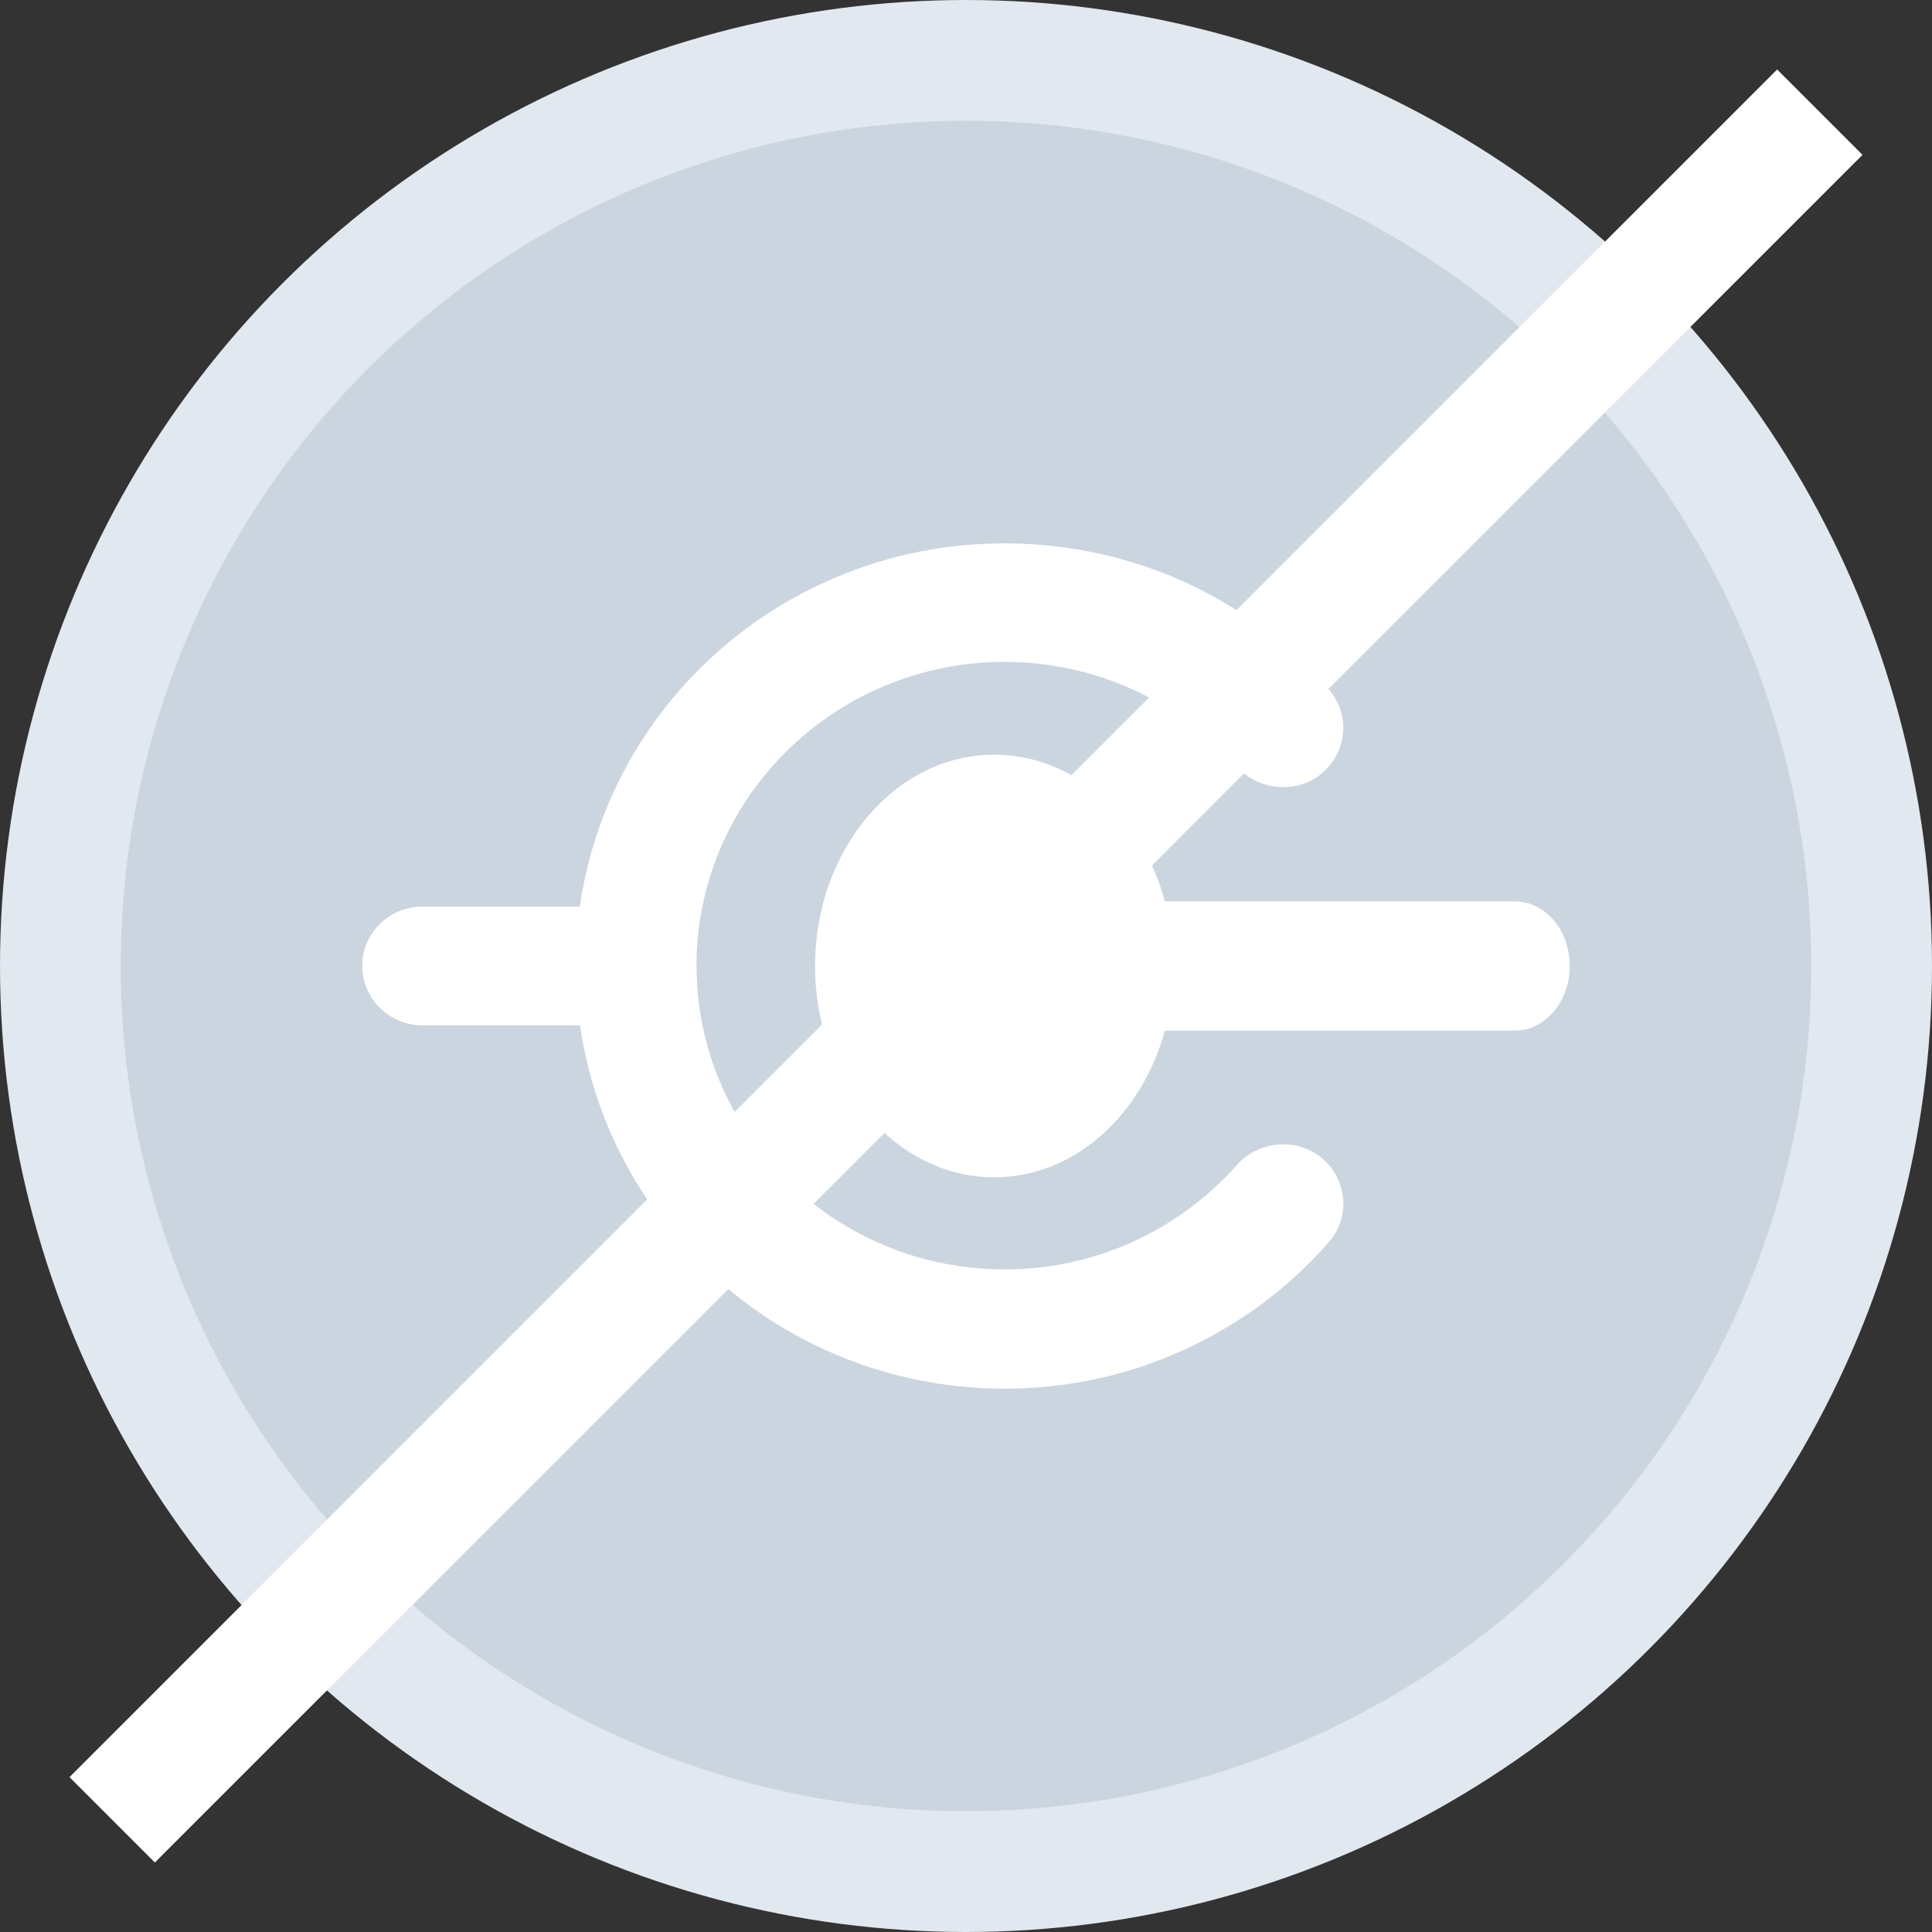 <svg xmlns="http://www.w3.org/2000/svg" width="32" height="32" viewBox="0 0 32 32">
    <rect x="0" y="0" width="32" height="32" fill="#333333" stroke="none"/>
    <g fill="none" fill-rule="evenodd">
        <circle cx="16" cy="16" r="15" fill="#CBD5E0" stroke="#E2E8F0" stroke-width="2"/>
        <g fill="#FFF" fill-rule="nonzero">
            <path d="M19.092 5.93h-5.798c-.381-1.412-1.504-2.43-2.826-2.43C8.83 3.5 7.5 5.069 7.5 7s1.33 3.5 2.968 3.5c1.322 0 2.441-1.022 2.826-2.43h5.798c.5 0 .908-.48.908-1.07 0-.59-.404-1.07-.908-1.07z" transform="translate(6 9)"/>
            <path d="M10.638 12.025c-2.473 0-4.538-1.741-5.003-4.046-.065-.317-.098-.647-.098-.985 0-.338.033-.668.098-.985.465-2.305 2.534-4.046 5.003-4.046 1.534 0 2.913.671 3.848 1.733.191.217.473.342.767.342.853 0 1.31-.99.75-1.625-.11-.125-.228-.25-.346-.37C15.004 1.4 14.245.897 13.4.543 12.523.185 11.593 0 10.638 0c-.96 0-1.89.185-2.763.551-.848.35-1.607.857-2.26 1.5-.653.644-1.163 1.392-1.522 2.224-.241.56-.404 1.142-.49 1.742H1c-.551-.004-1 .438-1 .981 0 .543.449.985 1 .985h2.607c.086.6.25 1.179.49 1.742.359.832.869 1.58 1.522 2.224.653.643 1.412 1.146 2.256 1.5.878.366 1.808.551 2.763.551.959 0 1.89-.185 2.762-.551.845-.354 1.604-.857 2.257-1.5.122-.12.236-.241.347-.37.559-.636.106-1.625-.751-1.625-.294 0-.576.125-.767.342-.935 1.058-2.314 1.73-3.848 1.73z" transform="translate(6 9)"/>
        </g>
        <path fill="#FFF" d="M15 -4H17V36H15z" transform="rotate(45 16 16)"/>
    </g>
</svg>
